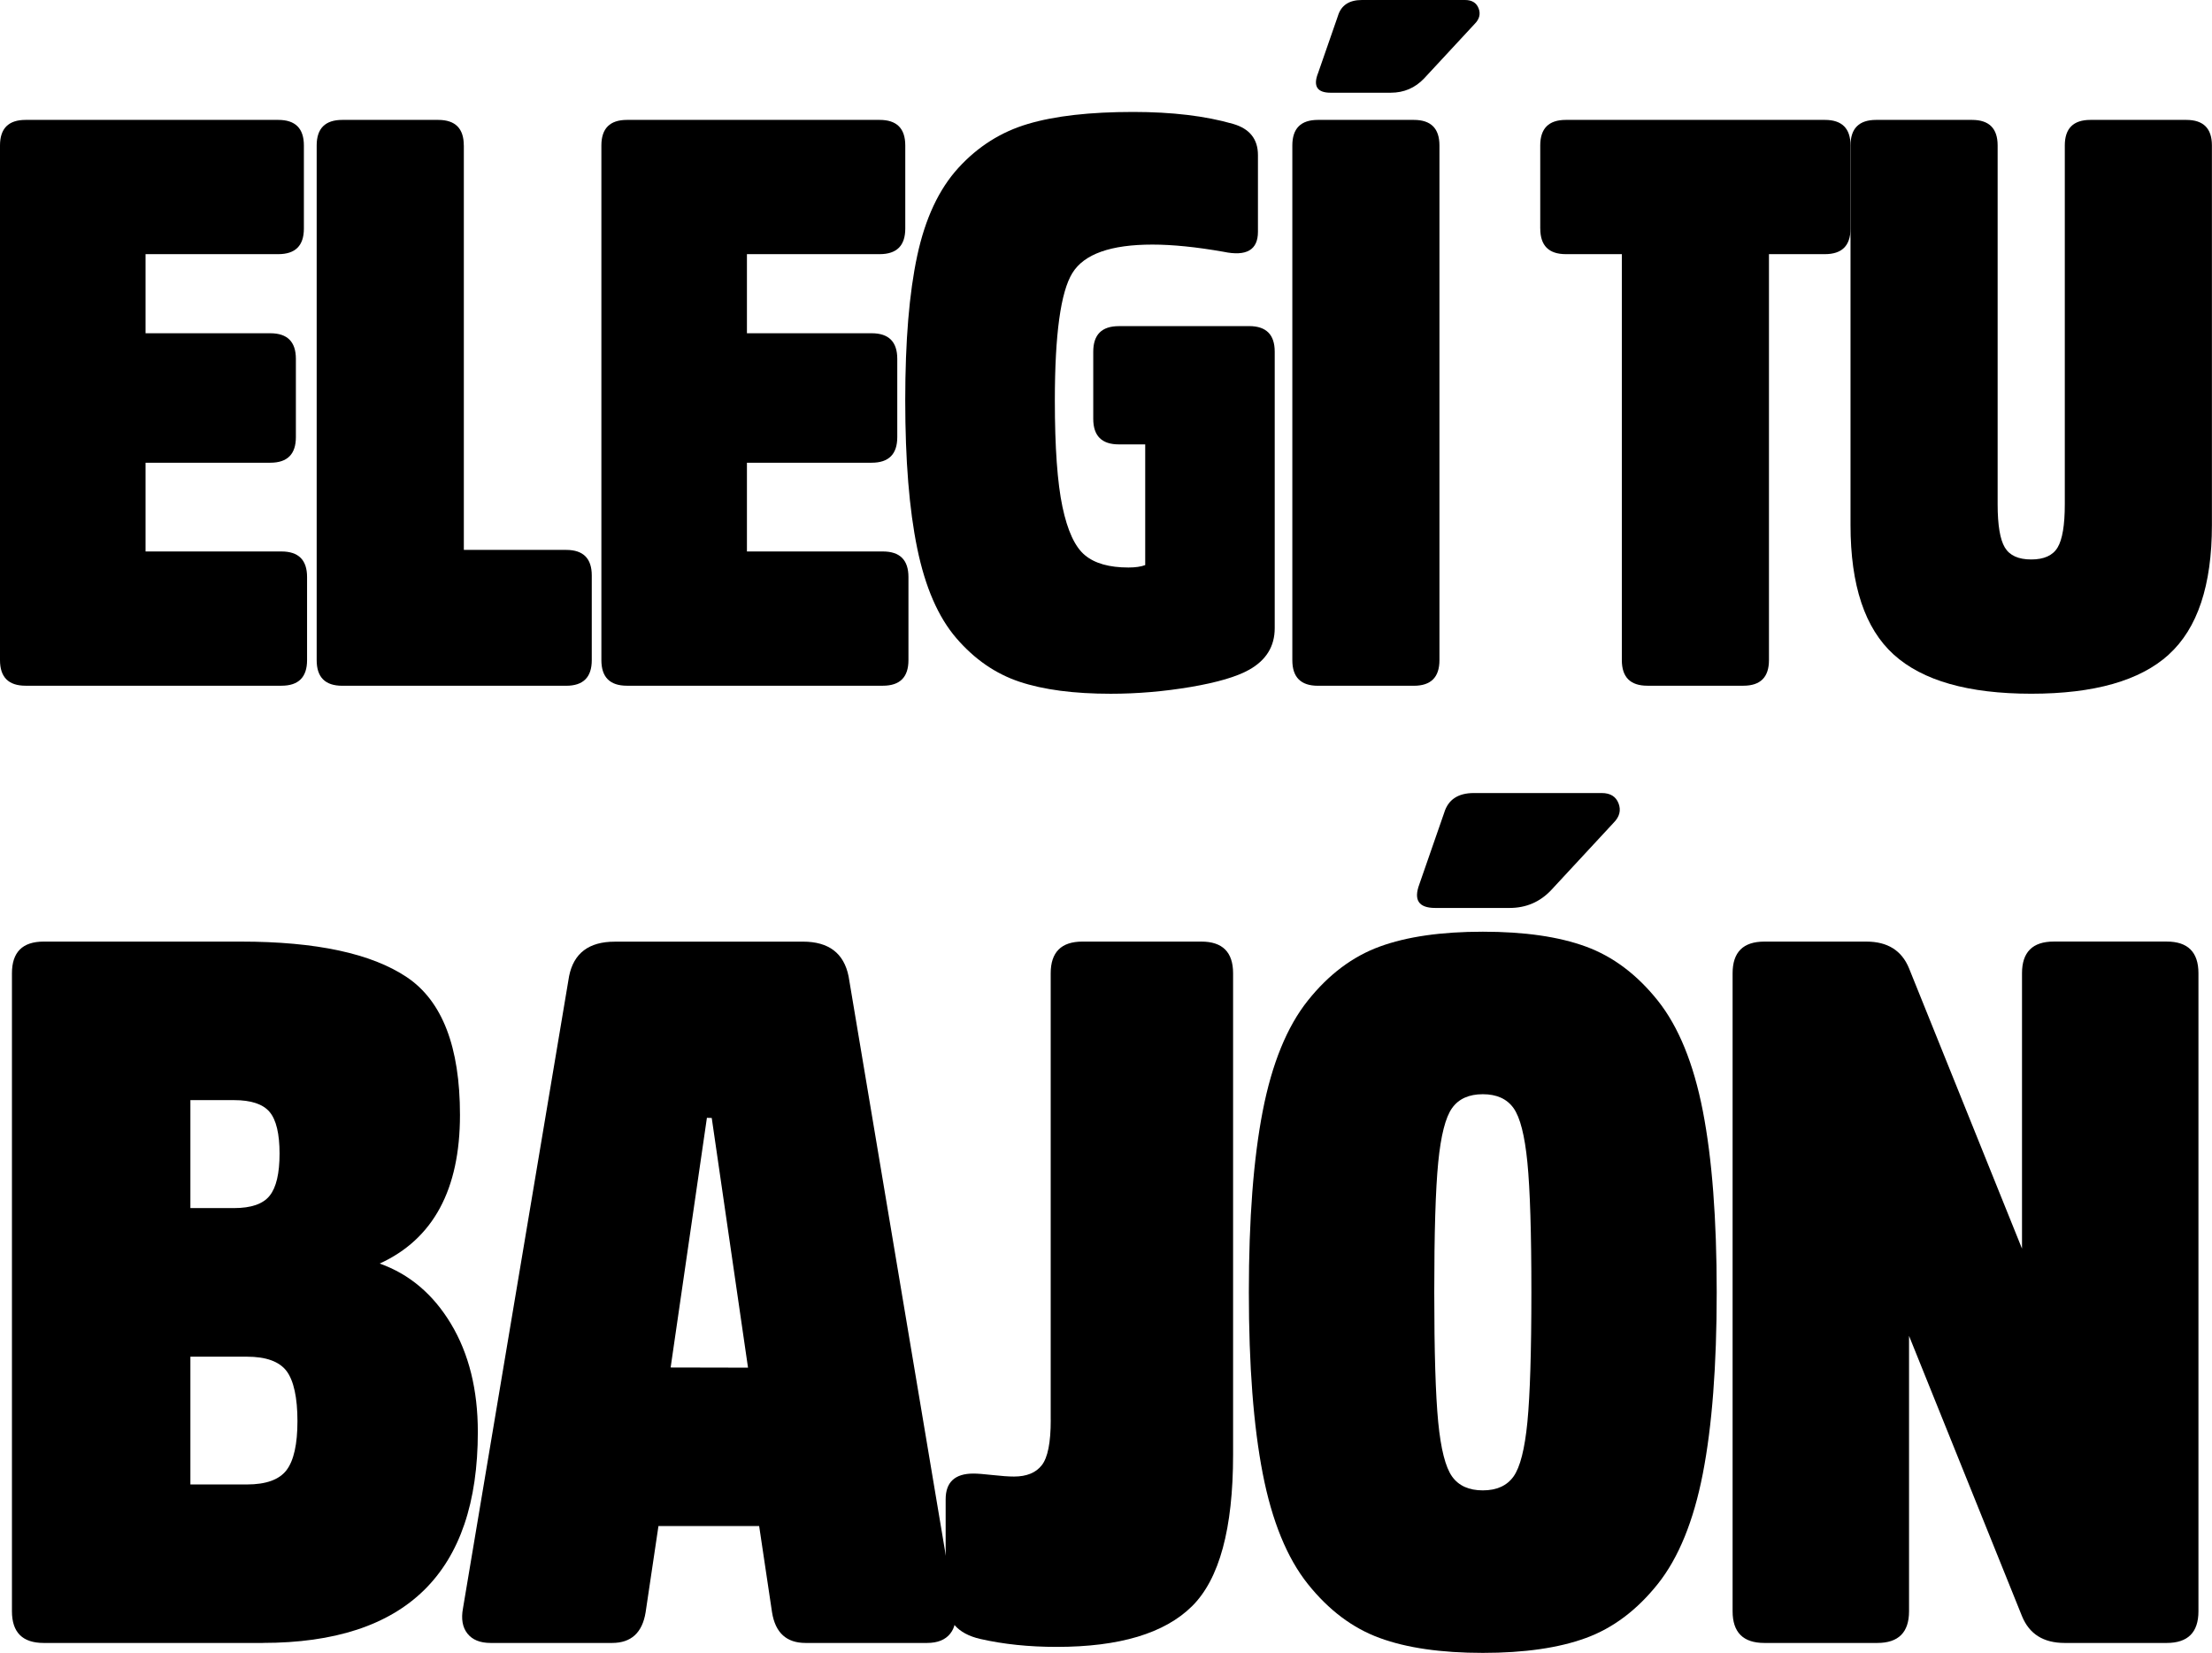<svg width="435" height="325" viewBox="0 0 435 325" fill="none" xmlns="http://www.w3.org/2000/svg">
<g clip-path="url(#clip0_112_2)">
<path d="M53.157 90.993H28.623V108.436H55.356C58.709 108.436 60.386 110.112 60.386 113.463V129.807C60.386 133.158 58.709 134.834 55.356 134.834H5.03C1.677 134.834 0 133.158 0 129.807V28.603C0 25.252 1.677 23.576 5.03 23.576H54.731C58.084 23.576 59.761 25.252 59.761 28.603V44.947C59.761 48.298 58.084 49.974 54.731 49.974H28.623V65.528H53.157C56.511 65.528 58.187 67.204 58.187 70.555V85.959C58.187 89.31 56.511 90.985 53.157 90.985V90.993Z" fill="black"/>
<path d="M91.216 28.603V108.128H111.344C114.698 108.128 116.374 109.803 116.374 113.154V129.815C116.374 133.166 114.698 134.842 111.344 134.842H67.306C63.945 134.842 62.276 133.166 62.276 129.815V28.603C62.276 25.252 63.953 23.576 67.306 23.576H86.177C89.531 23.576 91.208 25.252 91.208 28.603H91.216Z" fill="black"/>
<path d="M171.422 90.993H146.888V108.436H173.62C176.974 108.436 178.651 110.112 178.651 113.463V129.807C178.651 133.158 176.974 134.834 173.62 134.834H123.295C119.941 134.834 118.265 133.158 118.265 129.807V28.603C118.265 25.252 119.941 23.576 123.295 23.576H172.996C176.349 23.576 178.026 25.252 178.026 28.603V44.947C178.026 48.298 176.349 49.974 172.996 49.974H146.888V65.528H171.422C174.775 65.528 176.452 67.204 176.452 70.555V85.959C176.452 89.31 174.775 90.985 171.422 90.985V90.993Z" fill="black"/>
<path d="M220.015 64.121H245.648C249.002 64.121 250.679 65.797 250.679 69.148V123.524C250.679 127.088 249.002 129.815 245.648 131.696C243.236 133.055 239.408 134.186 234.164 135.079C228.921 135.964 223.677 136.414 218.433 136.414C211.204 136.414 205.225 135.632 200.503 134.059C195.782 132.486 191.645 129.633 188.078 125.492C184.511 121.358 181.949 115.462 180.375 107.812C178.801 100.169 178.018 90.471 178.018 78.735C178.018 66.998 178.801 57.624 180.375 50.29C181.949 42.956 184.646 37.194 188.474 33.005C192.302 28.816 196.857 25.931 202.156 24.366C207.448 22.794 214.344 22.011 222.839 22.011C230.487 22.011 237.043 22.794 242.501 24.366C245.751 25.307 247.381 27.354 247.381 30.492V45.58C247.381 49.144 245.126 50.456 240.618 49.508C235.272 48.567 230.605 48.093 226.619 48.093C218.441 48.093 213.197 49.95 210.896 53.673C208.586 57.395 207.44 65.749 207.44 78.743C207.44 87.966 207.938 94.929 208.934 99.647C209.931 104.366 211.394 107.535 213.34 109.155C215.278 110.783 218.141 111.59 221.913 111.59C223.274 111.59 224.373 111.431 225.211 111.115V87.381H220.023C216.67 87.381 214.993 85.706 214.993 82.355V69.156C214.993 65.805 216.67 64.129 220.023 64.129L220.015 64.121Z" fill="black"/>
<path d="M254.143 129.815V28.603C254.143 25.252 255.82 23.576 259.173 23.576H278.044C281.398 23.576 283.074 25.252 283.074 28.603V129.815C283.074 133.166 281.398 134.842 278.044 134.842H259.173C255.812 134.842 254.143 133.166 254.143 129.815ZM259.173 14.463L263.104 3.146C263.729 1.051 265.303 0 267.818 0H288.104C289.465 0 290.359 0.553 290.778 1.652C291.197 2.75 290.936 3.77 289.987 4.718L280.077 15.404C278.289 17.293 276.091 18.233 273.473 18.233H261.68C259.054 18.233 258.216 16.977 259.165 14.463H259.173Z" fill="black"/>
<path d="M302.895 44.947V28.603C302.895 25.252 304.571 23.576 307.925 23.576H358.883C362.236 23.576 363.913 25.252 363.913 28.603V44.947C363.913 48.298 362.236 49.974 358.883 49.974H347.874V129.807C347.874 133.158 346.197 134.834 342.843 134.834H323.972C320.619 134.834 318.942 133.158 318.942 129.807V49.974H307.933C304.579 49.974 302.902 48.298 302.902 44.947H302.895Z" fill="black"/>
<path d="M426.506 128.709C420.843 133.846 411.826 136.407 399.457 136.407C387.087 136.407 378.07 133.838 372.407 128.709C366.745 123.579 363.913 115.091 363.913 103.251V28.603C363.913 25.252 365.59 23.576 368.943 23.576H387.814C391.168 23.576 392.845 25.252 392.845 28.603V99.165C392.845 103.251 393.319 106.081 394.26 107.654C395.201 109.226 396.934 110.009 399.449 110.009C401.964 110.009 403.696 109.226 404.637 107.654C405.578 106.081 406.053 103.251 406.053 99.165V28.603C406.053 25.252 407.729 23.576 411.083 23.576H429.954C433.307 23.576 434.984 25.252 434.984 28.603V103.251C434.984 115.091 432.153 123.579 426.49 128.709H426.506Z" fill="black"/>
<path d="M51.67 323.056H8.589C4.429 323.056 2.349 320.977 2.349 316.82V191.383C2.349 187.226 4.421 185.147 8.589 185.147H47.376C62.189 185.147 73.072 187.487 80.024 192.158C86.976 196.829 90.456 205.863 90.456 219.235C90.456 233.912 85.189 243.649 74.67 248.455C80.515 250.533 85.197 254.493 88.701 260.334C92.204 266.174 93.968 273.256 93.968 281.562C93.968 309.217 79.866 323.048 51.67 323.048V323.056ZM37.442 237.548H46.015C49.392 237.548 51.733 236.742 53.031 235.113C54.328 233.493 54.976 230.727 54.976 226.838C54.976 222.95 54.328 220.215 53.031 218.658C51.726 217.101 49.392 216.319 46.015 216.319H37.442V237.548ZM37.442 291.892H48.554C52.319 291.892 54.921 290.952 56.352 289.071C57.776 287.19 58.496 283.973 58.496 279.428C58.496 274.884 57.776 271.477 56.352 269.589C54.921 267.707 52.319 266.767 48.554 266.767H37.442V291.892Z" fill="black"/>
<path d="M120.875 185.156H157.913C162.983 185.156 165.972 187.44 166.882 192L187.746 316.298C188.134 318.361 187.841 319.997 186.868 321.222C185.895 322.447 184.377 323.056 182.305 323.056H158.419C154.662 323.056 152.464 321.048 151.823 317.018L149.292 300.072H129.488L126.965 317.018C126.316 321.048 124.117 323.056 120.369 323.056H96.483C94.411 323.056 92.892 322.439 91.919 321.206C90.947 319.973 90.662 318.322 91.049 316.243L111.914 191.945C112.823 187.424 115.813 185.163 120.883 185.163L120.875 185.156ZM131.884 268.893L147.101 268.925L139.967 219.828L139.018 219.797L131.884 268.893Z" fill="black"/>
<path d="M206.625 279.231V191.383C206.625 187.226 208.705 185.147 212.865 185.147H236.253C240.413 185.147 242.493 187.226 242.493 191.383V286.044C242.493 300.586 239.796 310.521 234.402 315.848C229.008 321.175 220.142 323.83 207.796 323.83C202.338 323.83 197.332 323.309 192.792 322.273C188.244 321.238 185.967 318.574 185.967 314.291V294.816C185.967 291.442 187.786 289.75 191.424 289.75C192.207 289.75 193.472 289.845 195.228 290.043C196.984 290.24 198.376 290.335 199.42 290.335C201.888 290.335 203.715 289.592 204.877 288.099C206.048 286.605 206.633 283.649 206.633 279.239L206.625 279.231Z" fill="black"/>
<path d="M271.329 186.127C276.66 184.175 283.414 183.203 291.6 183.203C299.786 183.203 306.54 184.175 311.871 186.127C317.194 188.072 321.908 191.612 326.005 196.742C330.094 201.871 333.052 209.111 334.871 218.461C336.69 227.811 337.599 239.689 337.599 254.105C337.599 268.521 336.69 280.4 334.871 289.75C333.052 299.1 330.094 306.34 326.005 311.469C321.908 316.598 317.202 320.139 311.871 322.083C306.54 324.036 299.786 325.008 291.6 325.008C283.414 325.008 276.652 324.036 271.329 322.083C265.998 320.139 261.293 316.598 257.196 311.469C253.099 306.34 250.141 299.1 248.322 289.75C246.503 280.4 245.593 268.521 245.593 254.105C245.593 239.689 246.503 227.811 248.322 218.461C250.141 209.111 253.099 201.871 257.196 196.742C261.285 191.612 265.998 188.072 271.329 186.127ZM279.128 173.853L284 159.832C284.783 157.232 286.728 155.936 289.844 155.936H314.987C316.672 155.936 317.779 156.616 318.301 157.983C318.815 159.342 318.491 160.615 317.328 161.777L305.046 175.023C302.839 177.362 300.102 178.532 296.86 178.532H282.244C278.993 178.532 277.957 176.975 279.128 173.861V173.853ZM285.558 290.327C286.855 292.145 288.872 293.054 291.6 293.054C294.329 293.054 296.338 292.145 297.643 290.327C298.94 288.509 299.849 284.937 300.371 279.618C300.885 274.299 301.154 265.787 301.154 254.105C301.154 242.424 300.893 233.912 300.371 228.593C299.849 223.266 298.94 219.701 297.643 217.884C296.338 216.066 294.329 215.157 291.6 215.157C288.872 215.157 286.855 216.066 285.558 217.884C284.261 219.701 283.351 223.274 282.829 228.593C282.307 233.92 282.054 242.424 282.054 254.105C282.054 265.787 282.315 274.299 282.829 279.618C283.351 284.945 284.261 288.509 285.558 290.327Z" fill="black"/>
<path d="M432.335 191.383V316.82C432.335 320.977 430.255 323.056 426.094 323.056H406.021C401.861 323.056 399.069 321.301 397.637 317.792L375.421 262.673V316.82C375.421 320.977 373.341 323.056 369.181 323.056H346.964C342.804 323.056 340.724 320.977 340.724 316.82V191.383C340.724 187.226 342.796 185.148 346.964 185.148H367.045C371.197 185.148 373.989 186.902 375.421 190.403L397.637 245.522V191.376C397.637 187.218 399.718 185.14 403.878 185.14H426.094C430.255 185.14 432.335 187.218 432.335 191.376V191.383Z" fill="black"/>
</g>
<defs>
<clipPath id="clip0_112_2">
<rect width="435" height="325" fill="white"/>
</clipPath>
</defs>
</svg>
